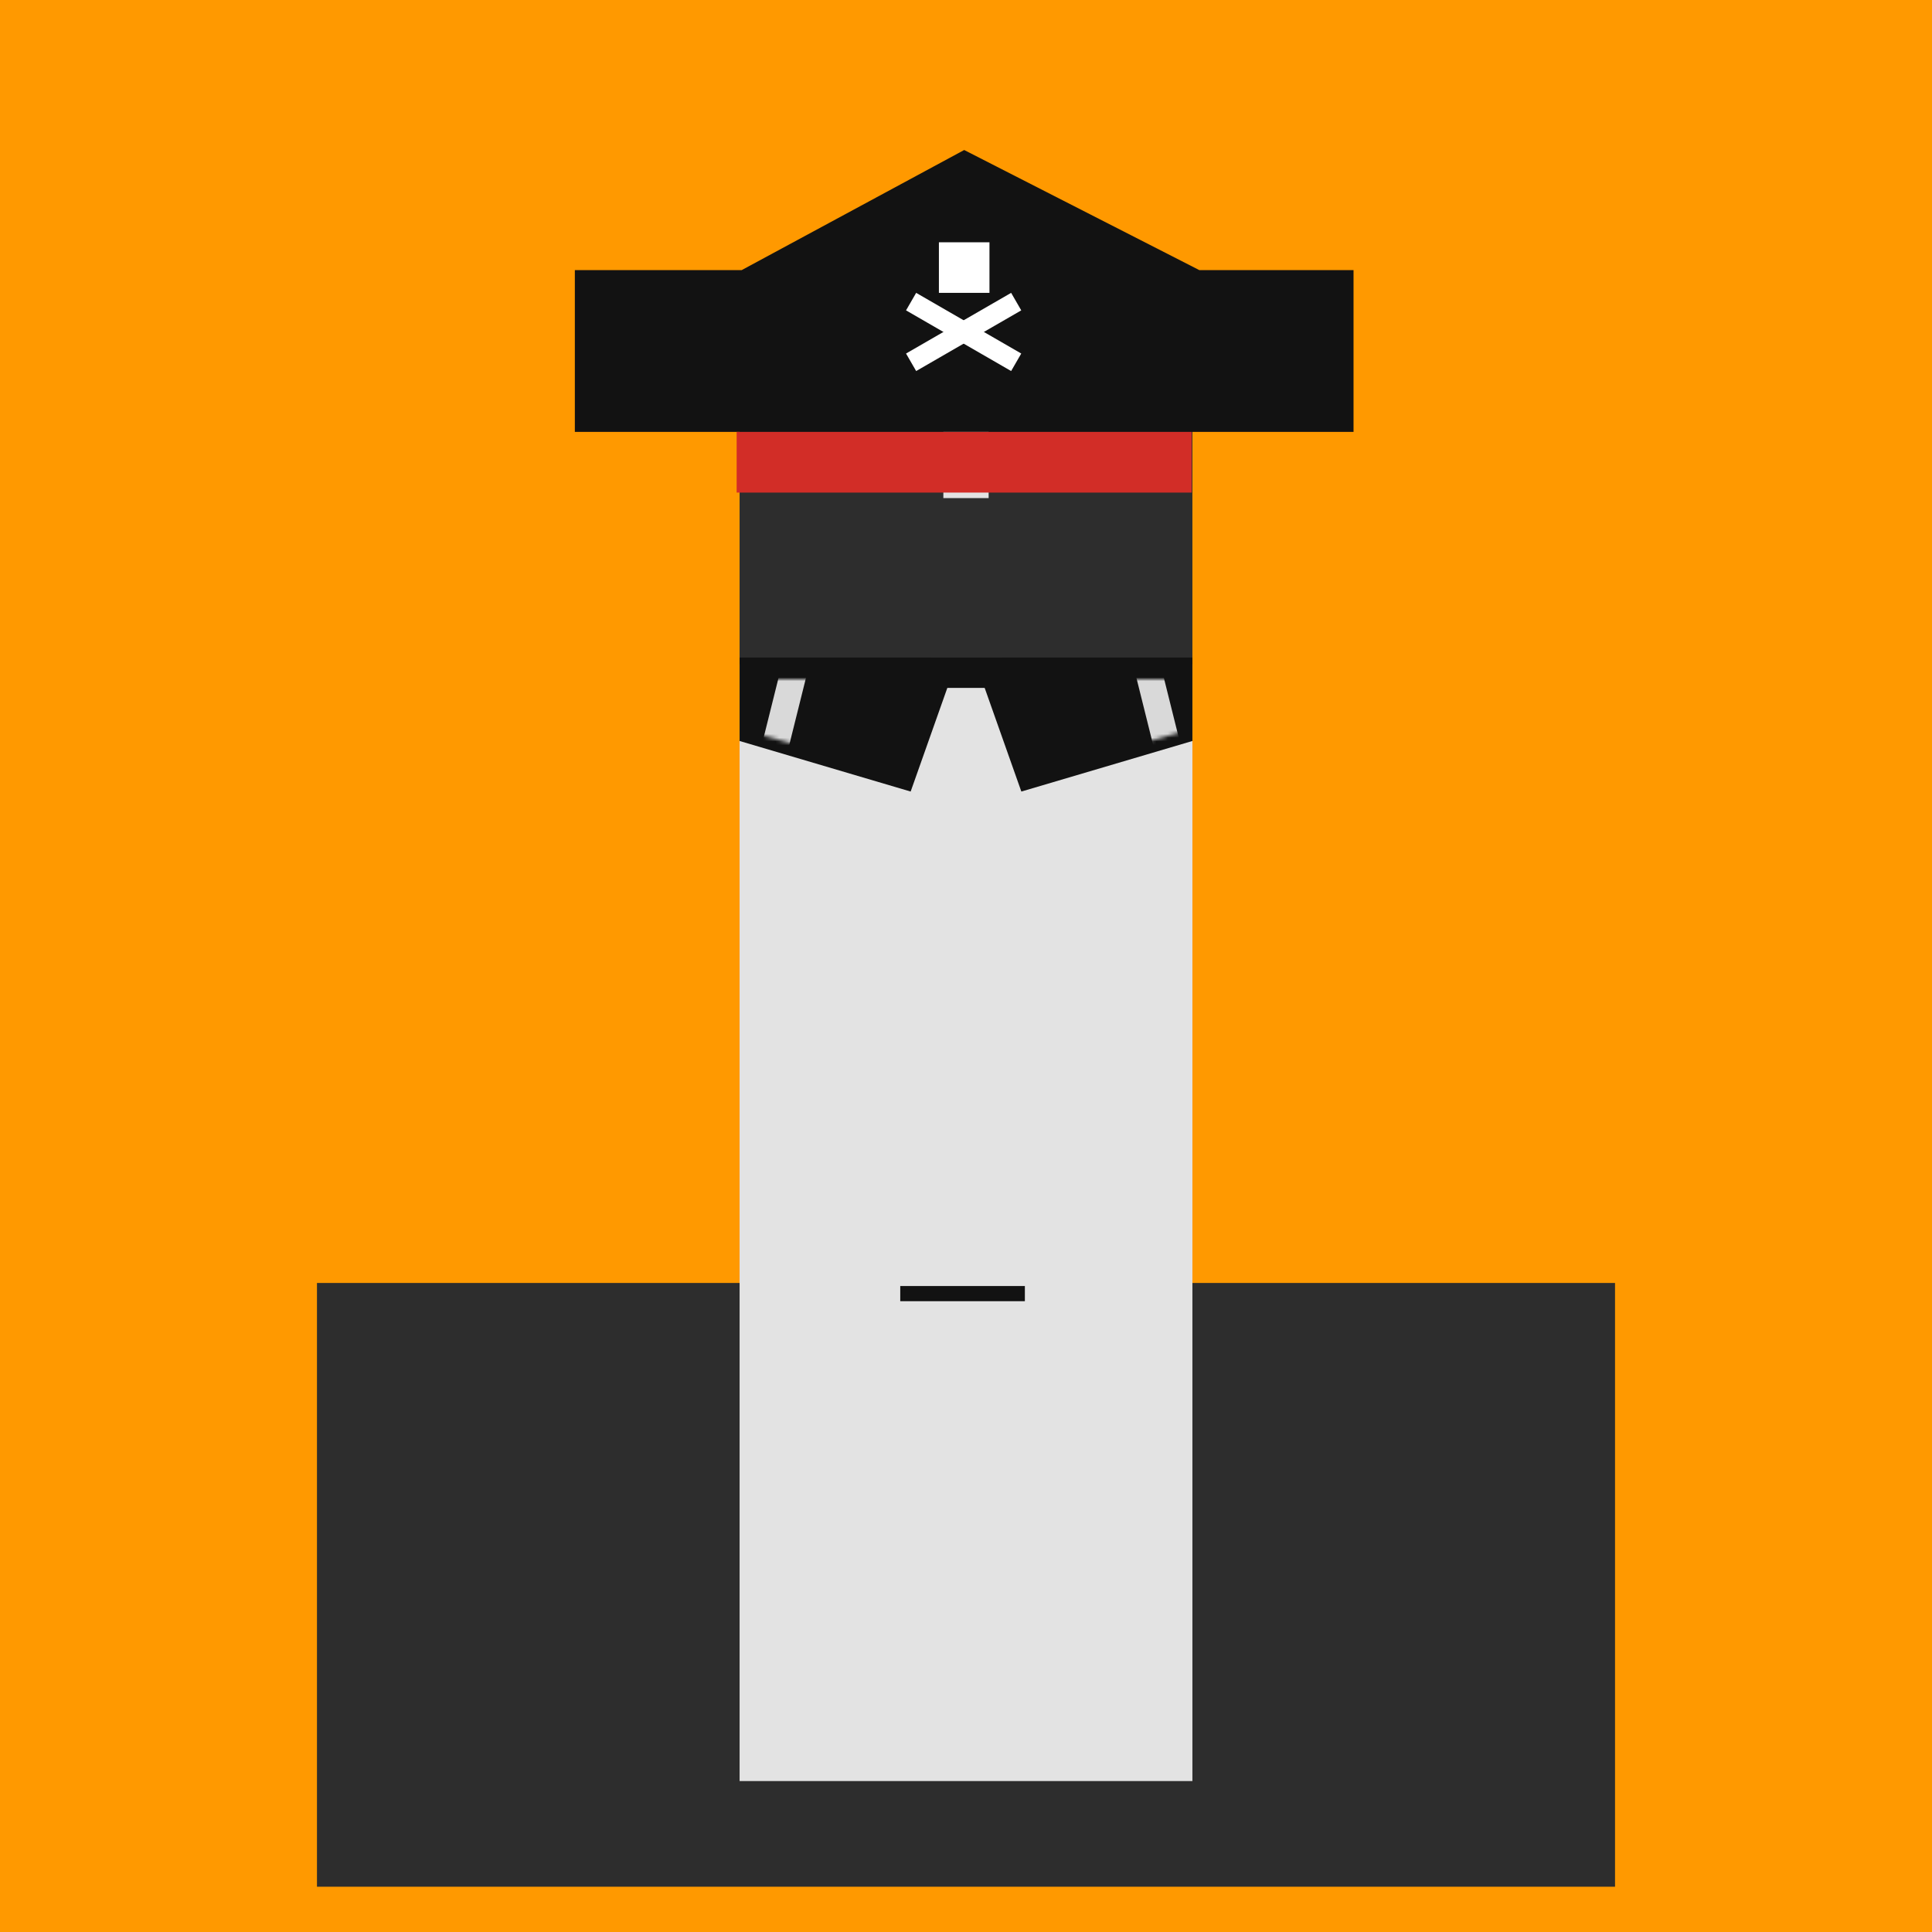 <svg xmlns="http://www.w3.org/2000/svg" viewBox="0 0 512 512"><rect x="0" y="0" width="512" height="512" fill="#808080" stroke="none"/><g id="layer1" transform="translate(0, 0)"><svg width="512" height="512" viewBox="0 0 512 512" fill="none" xmlns="http://www.w3.org/2000/svg">
<g clip-path="url(#clip0_75_1465)">
<path d="M512 0H0V512H512V0Z" fill="#FF9900"/>
<path d="M428 340H84V500H428V340Z" fill="#2D2D2D"/>
<g>
<animateTransform attributeName="transform" type="translate" dur="0.4s" repeatCount="indefinite" keyTimes="0;0.5;1" values="0 0;0 28;0 0" />
<path d="M316 176H196V472H316V176Z" fill="#E3E3E3"/>
<path d="M316 176H196V96H316V176Z" fill="#2D2D2D"/>
<path d="M262 96H250V132H262V96Z" fill="#E3E3E3">
<animate attributeName="fill" values="#ddd; #ddd; #fff; #ddd;#fff; #ddd;#fff; #ddd;#fff; #ddd;#fff; #ddd;#fff; #ddd;#ddd" keyTimes="0; 0.74; 0.76; 0.78;0.8;0.82;0.84;0.86;0.88;0.9;0.92;0.94;0.96;0.98;1" dur="5s" repeatCount="indefinite" />
</path>
</g>
</g>
<defs>
<clipPath id="clip0_75_1465">
<rect width="512" height="512" fill="white"/>
</clipPath>
</defs>
</svg>
</g><g id="layer2" transform="translate(84, 22)"><svg width="344" height="344" viewBox="0 0 344 344" fill="none" xmlns="http://www.w3.org/2000/svg"><g>
<animateTransform attributeName="transform" type="translate" dur="0.4s" repeatCount="indefinite" keyTimes="0;0.5;1" values="0 0;0 28;0 0" />
<path d="M68.34 92.46H274.7V49.58H233.83L171.52 17.755L112.56 49.58H68.34V92.46Z" fill="#121212"/>
<rect width="120.6" height="16.08" transform="matrix(1 0 0 -1 111.22 108.54)" fill="#D22D27"/>
<rect x="164.82" y="42.21" width="13.4" height="13.4" fill="white"/>
<rect x="156.11" y="71.69" width="32.16" height="5.36" transform="rotate(-30 156.11 71.69)" fill="white"/>
<rect x="158.79" y="55.61" width="32.16" height="5.36" transform="rotate(30 158.79 55.61)" fill="white"/>
</g></svg>
</g><g id="layer3" transform="translate(84, 55)"><svg width="344" height="344" viewBox="0 0 344 344" fill="none" xmlns="http://www.w3.org/2000/svg">
<g>
<animateTransform attributeName="transform" type="translate" dur="0.4s" repeatCount="indefinite" keyTimes="0;0.5;1" values="0 0;0 28;0 0" />
<path d="M112 119.26H162.667L168 124.62L157.333 154.77L112 141.37V119.26Z" fill="#121212"/>
<path d="M232 119.26H181.333L176 124.62L186.667 154.77L232 141.37V119.26Z" fill="#121212"/>
<rect x="162.666" y="119.26" width="18.667" height="8.04" fill="#121212"/>
<mask id="mask0_134_606" style="mask-type:alpha" maskUnits="userSpaceOnUse" x="115" y="125" width="50" height="26">
<path d="M115 125H164.5L160.5 135.5L155.5 150.5L115 139V125Z" fill="#121212"/>
</mask>
<g mask="url(#mask0_134_606)">
<path d="M122.727 123H130L121.273 158H114L122.727 123Z" fill="#D9D9D9">
<animateTransform attributeName="transform" type="translate" dur="4s" repeatCount="indefinite" keyTimes="0;0.8;1" values="-32 0;-32 0;48 0" />
</path>
</g>
<mask id="mask1_134_606" style="mask-type:alpha" maskUnits="userSpaceOnUse" x="179" y="125" width="51" height="26">
<path d="M229.002 125H179.502L183.502 135.5L188.502 150.5L229.002 139V125Z" fill="#121212"/>
</mask>
<g mask="url(#mask1_134_606)">
<path d="M224.275 124H217.002L225.729 159H233.002L224.275 124Z" fill="#D9D9D9">
<animateTransform attributeName="transform" type="translate" dur="4s" repeatCount="indefinite" keyTimes="0;0.8;1" values="-48 0;-48 0;48 0" />
</path>
</g>
</g>
</svg>
</g><g id="layer4" transform="translate(84, 140)"><svg width="344" height="344" viewBox="0 0 344 344" fill="none" xmlns="http://www.w3.org/2000/svg"><g>
<animateTransform attributeName="transform" type="translate" dur="0.4s" repeatCount="indefinite" keyTimes="0;0.5;1" values="0 0;0 28;0 0" />
<path d="M154.577 202.82H187.6" stroke="#121212" stroke-width="4.02"/>
</g></svg>
</g></svg>